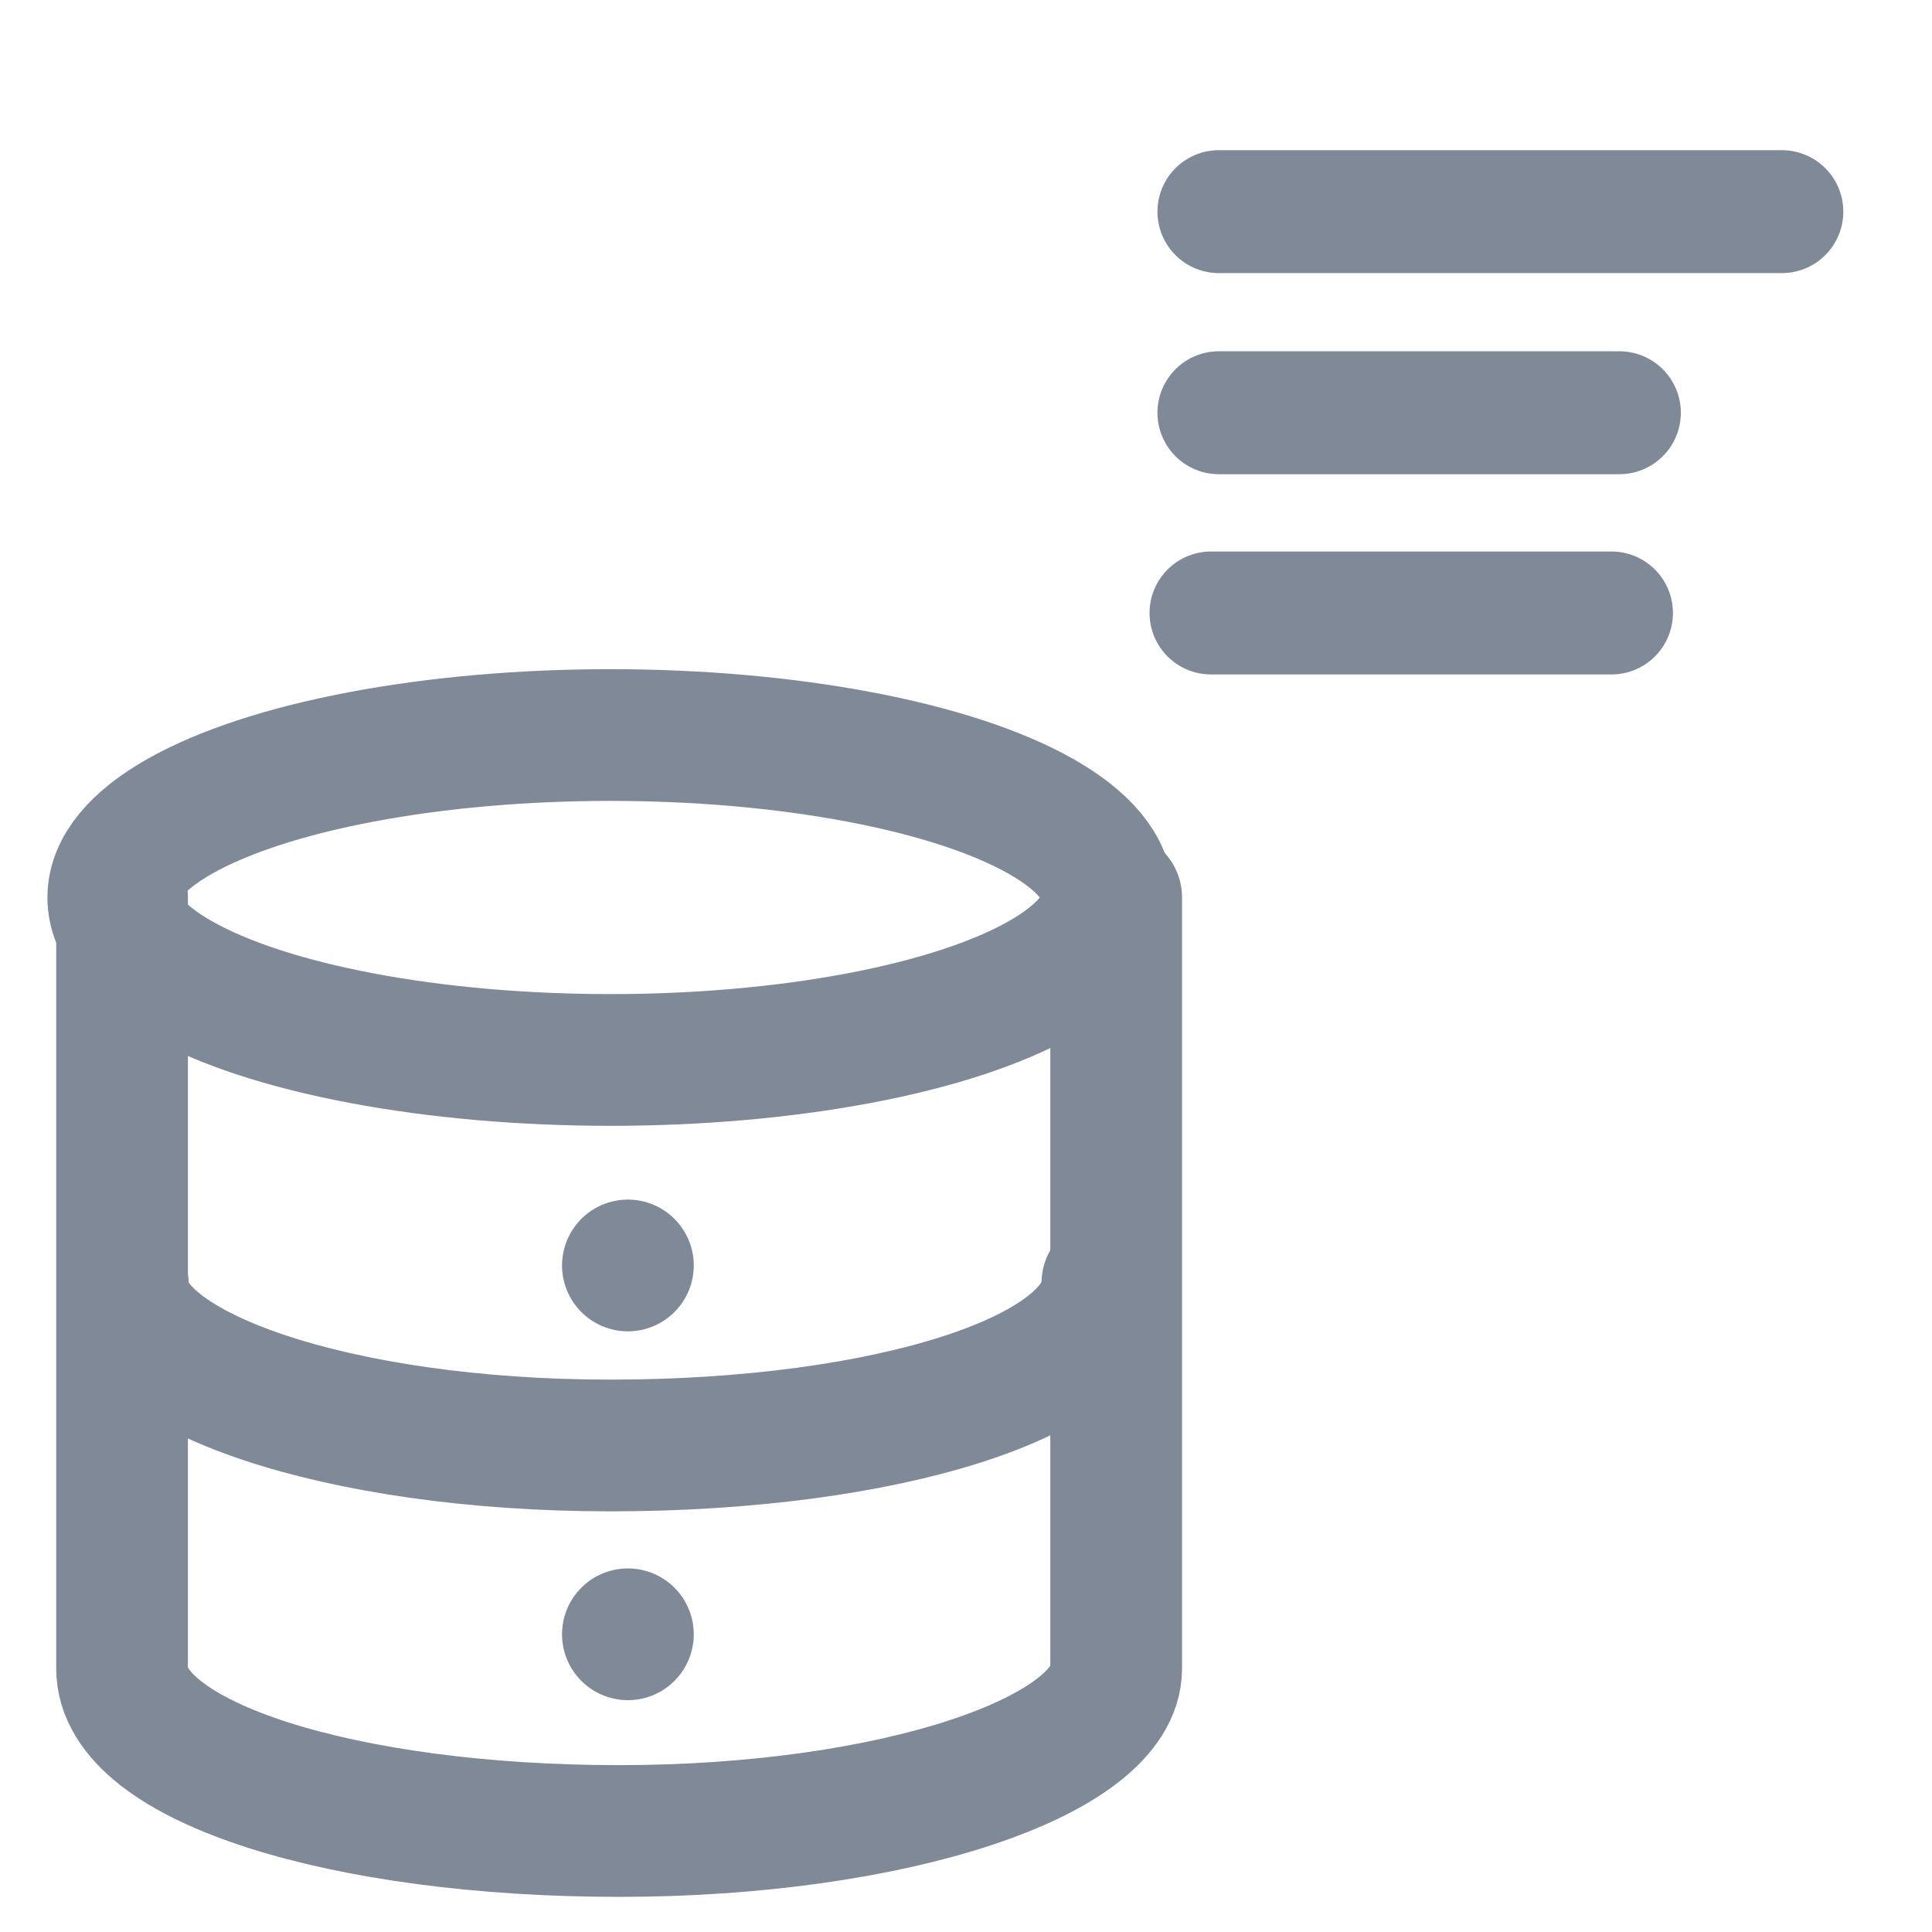 <svg id="Layer_1" data-name="Layer 1" xmlns="http://www.w3.org/2000/svg" viewBox="0 0 22 22"><defs><style>.cls-1,.cls-2{fill:none;stroke:#808998;stroke-linecap:round;stroke-linejoin:round;}.cls-1{stroke-width:1.5px;}.cls-2{stroke-width:1.4px;}</style></defs><title>Read</title><ellipse class="cls-1" cx="6.95" cy="10.22" rx="5.66" ry="1.85"/><path class="cls-1" d="M12.61,14.61c0,1.07-2.54,1.85-5.66,1.85S1.4,15.61,1.4,14.64"/><path class="cls-1" d="M1.39,10.22V19c0,1.07,2.54,1.85,5.66,1.85S12.71,20,12.71,19V10.22"/><line class="cls-1" x1="7.15" y1="18.61" x2="7.15" y2="18.61"/><line class="cls-1" x1="7.15" y1="14.41" x2="7.15" y2="14.41"/><line class="cls-2" x1="13.88" y1="2.41" x2="20.29" y2="2.41"/><line class="cls-2" x1="13.88" y1="4.7" x2="18.44" y2="4.7"/><line class="cls-2" x1="13.79" y1="6.98" x2="18.35" y2="6.98"/></svg>